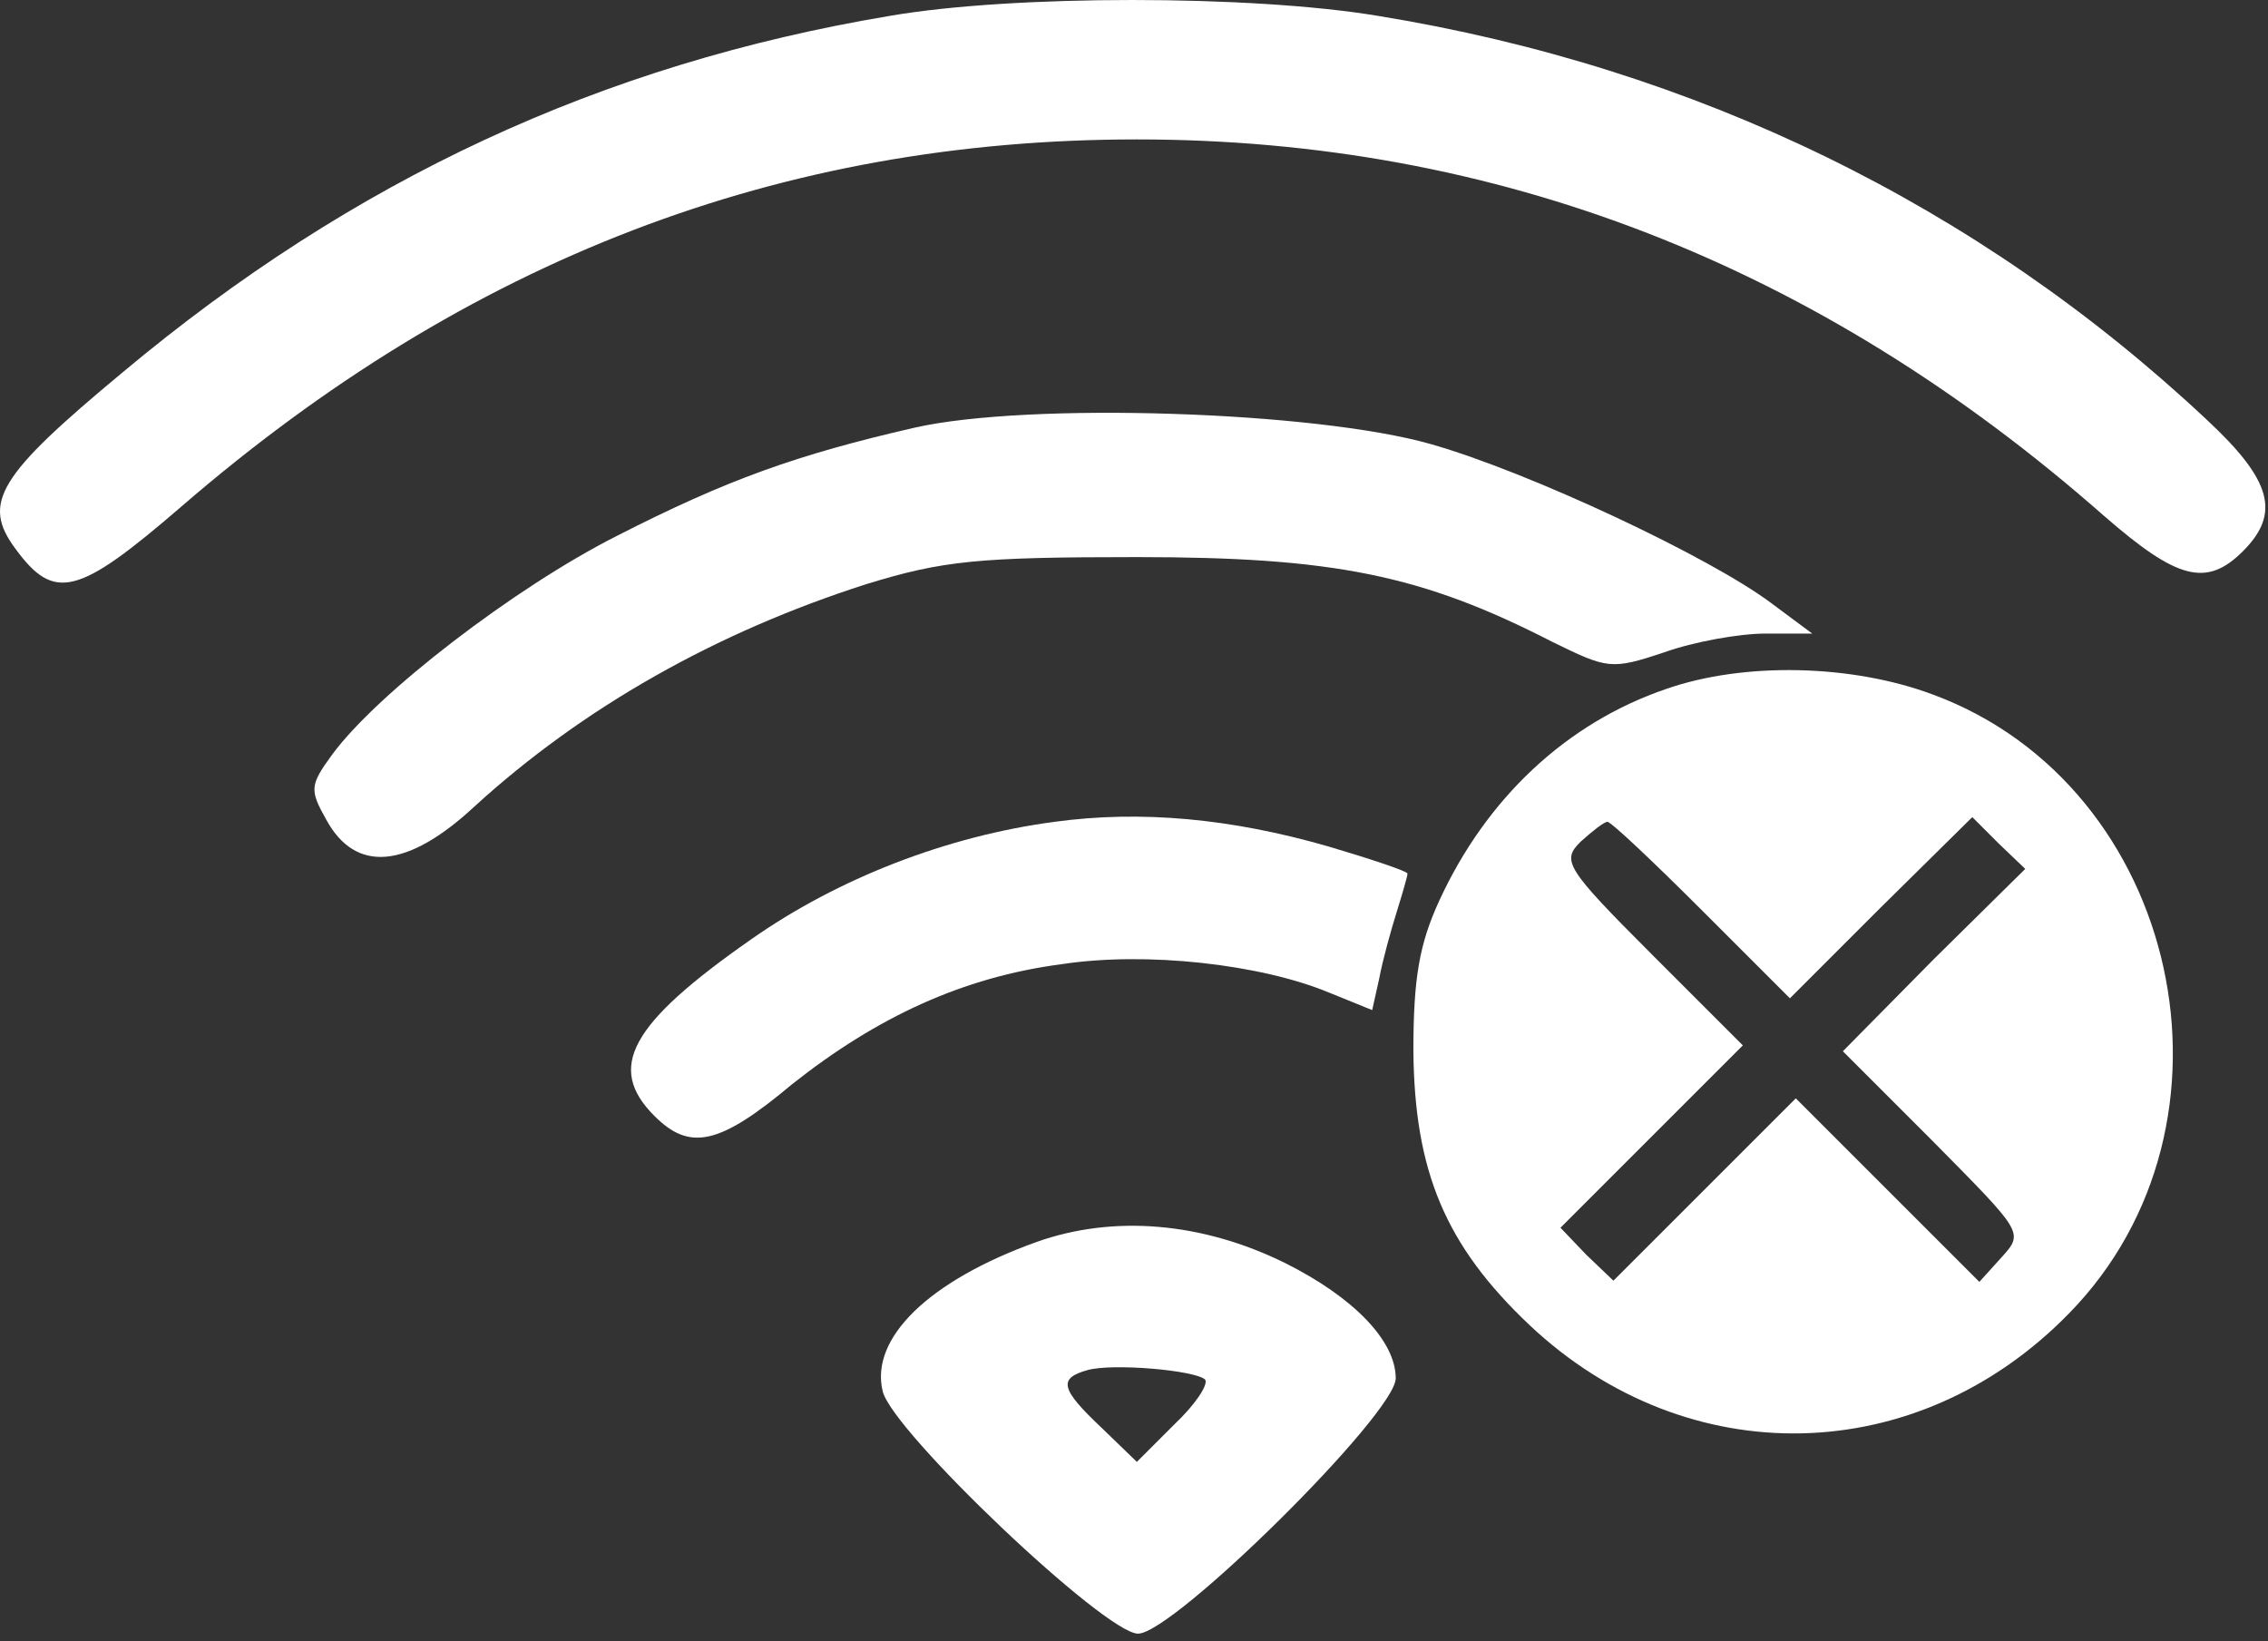 <svg width="257" height="186" viewBox="0 0 257 186" fill="none" xmlns="http://www.w3.org/2000/svg">
<rect x="0" y="0" width="257" height="186" fill="#333333" stroke="none"/>
<path d="M100.825 1.8C68.158 7.267 40.025 20.333 13.892 42.2C-0.242 53.933 -2.109 57 1.758 62.2C6.158 68.2 8.825 67.533 20.558 57.4C52.958 29.4 88.425 15.8 128.825 15.8C169.491 15.8 206.025 29.933 238.425 58.467C246.691 65.667 250.025 66.6 254.158 62.467C258.425 58.2 257.491 54.467 250.025 47.533C224.158 23.267 192.158 7.667 156.158 1.8C141.758 -0.6 114.691 -0.6 100.825 1.8Z" fill="white"/>
<path d="M103.625 48.467C90.291 51.533 82.425 54.333 69.891 60.733C58.291 66.6 42.691 78.6 37.625 85.533C35.091 89 35.091 89.533 36.958 92.867C40.291 99 46.158 98.467 53.758 91.4C66.025 80.2 81.091 71.667 98.158 66.2C106.825 63.533 110.825 63.133 128.825 63.133C151.091 63.133 161.091 65.133 175.891 72.733C182.158 75.8 182.558 75.933 188.558 73.933C191.891 72.733 197.091 71.8 200.025 71.8H205.358L200.691 68.333C193.758 63.133 173.358 53.533 162.158 50.333C149.091 46.6 116.558 45.533 103.625 48.467Z" fill="white"/>
<path d="M188.825 78.067C177.492 81.933 168.425 90.467 163.092 102.067C160.825 107 160.158 110.867 160.158 119.133C160.292 132.733 163.758 141.133 173.358 150.2C191.225 167 217.225 166.467 234.425 148.867C255.492 127.4 247.092 89.133 219.092 78.733C209.892 75.267 197.625 75 188.825 78.067ZM192.825 103.133L202.825 113.133L213.092 102.867L223.492 92.6L226.425 95.533L229.492 98.467L219.092 108.733L208.825 119.133L219.092 129.4C229.225 139.667 229.358 139.667 226.825 142.467L224.292 145.267L213.892 134.867L203.492 124.467L193.092 134.867L182.825 145.133L179.758 142.2L176.825 139.133L187.092 128.867L197.492 118.467L187.092 108.067C177.358 98.333 176.958 97.533 179.092 95.4C180.425 94.2 181.758 93.133 182.158 93.133C182.558 93.133 187.358 97.667 192.825 103.133Z" fill="white"/>
<path d="M119.492 93.133C107.358 94.733 94.958 99.533 85.092 106.467C71.358 116.067 68.692 121 74.158 126.467C78.158 130.467 81.492 129.8 89.758 122.867C99.358 115.267 109.092 110.733 120.292 109.267C129.892 107.8 142.825 109.267 150.558 112.467L155.492 114.467L156.292 110.867C156.692 108.733 157.625 105.4 158.292 103.267C158.958 101.133 159.492 99.267 159.492 99C159.492 98.733 155.492 97.4 150.558 95.933C139.492 92.733 129.225 91.8 119.492 93.133Z" fill="white"/>
<path d="M117.491 140.733C105.224 145.133 98.558 151.667 100.024 157.667C101.091 162.2 125.224 185.133 128.958 185.133C132.958 185.133 158.158 160.2 158.158 156.2C158.158 151.933 153.358 147 145.624 143.133C136.158 138.467 126.158 137.667 117.491 140.733ZM136.558 156.333C136.958 156.867 135.491 159.133 133.091 161.4L128.824 165.667L124.824 161.8C120.158 157.4 119.891 156.2 123.224 155.267C126.024 154.467 135.358 155.267 136.558 156.333Z" fill="white"/>
</svg>
